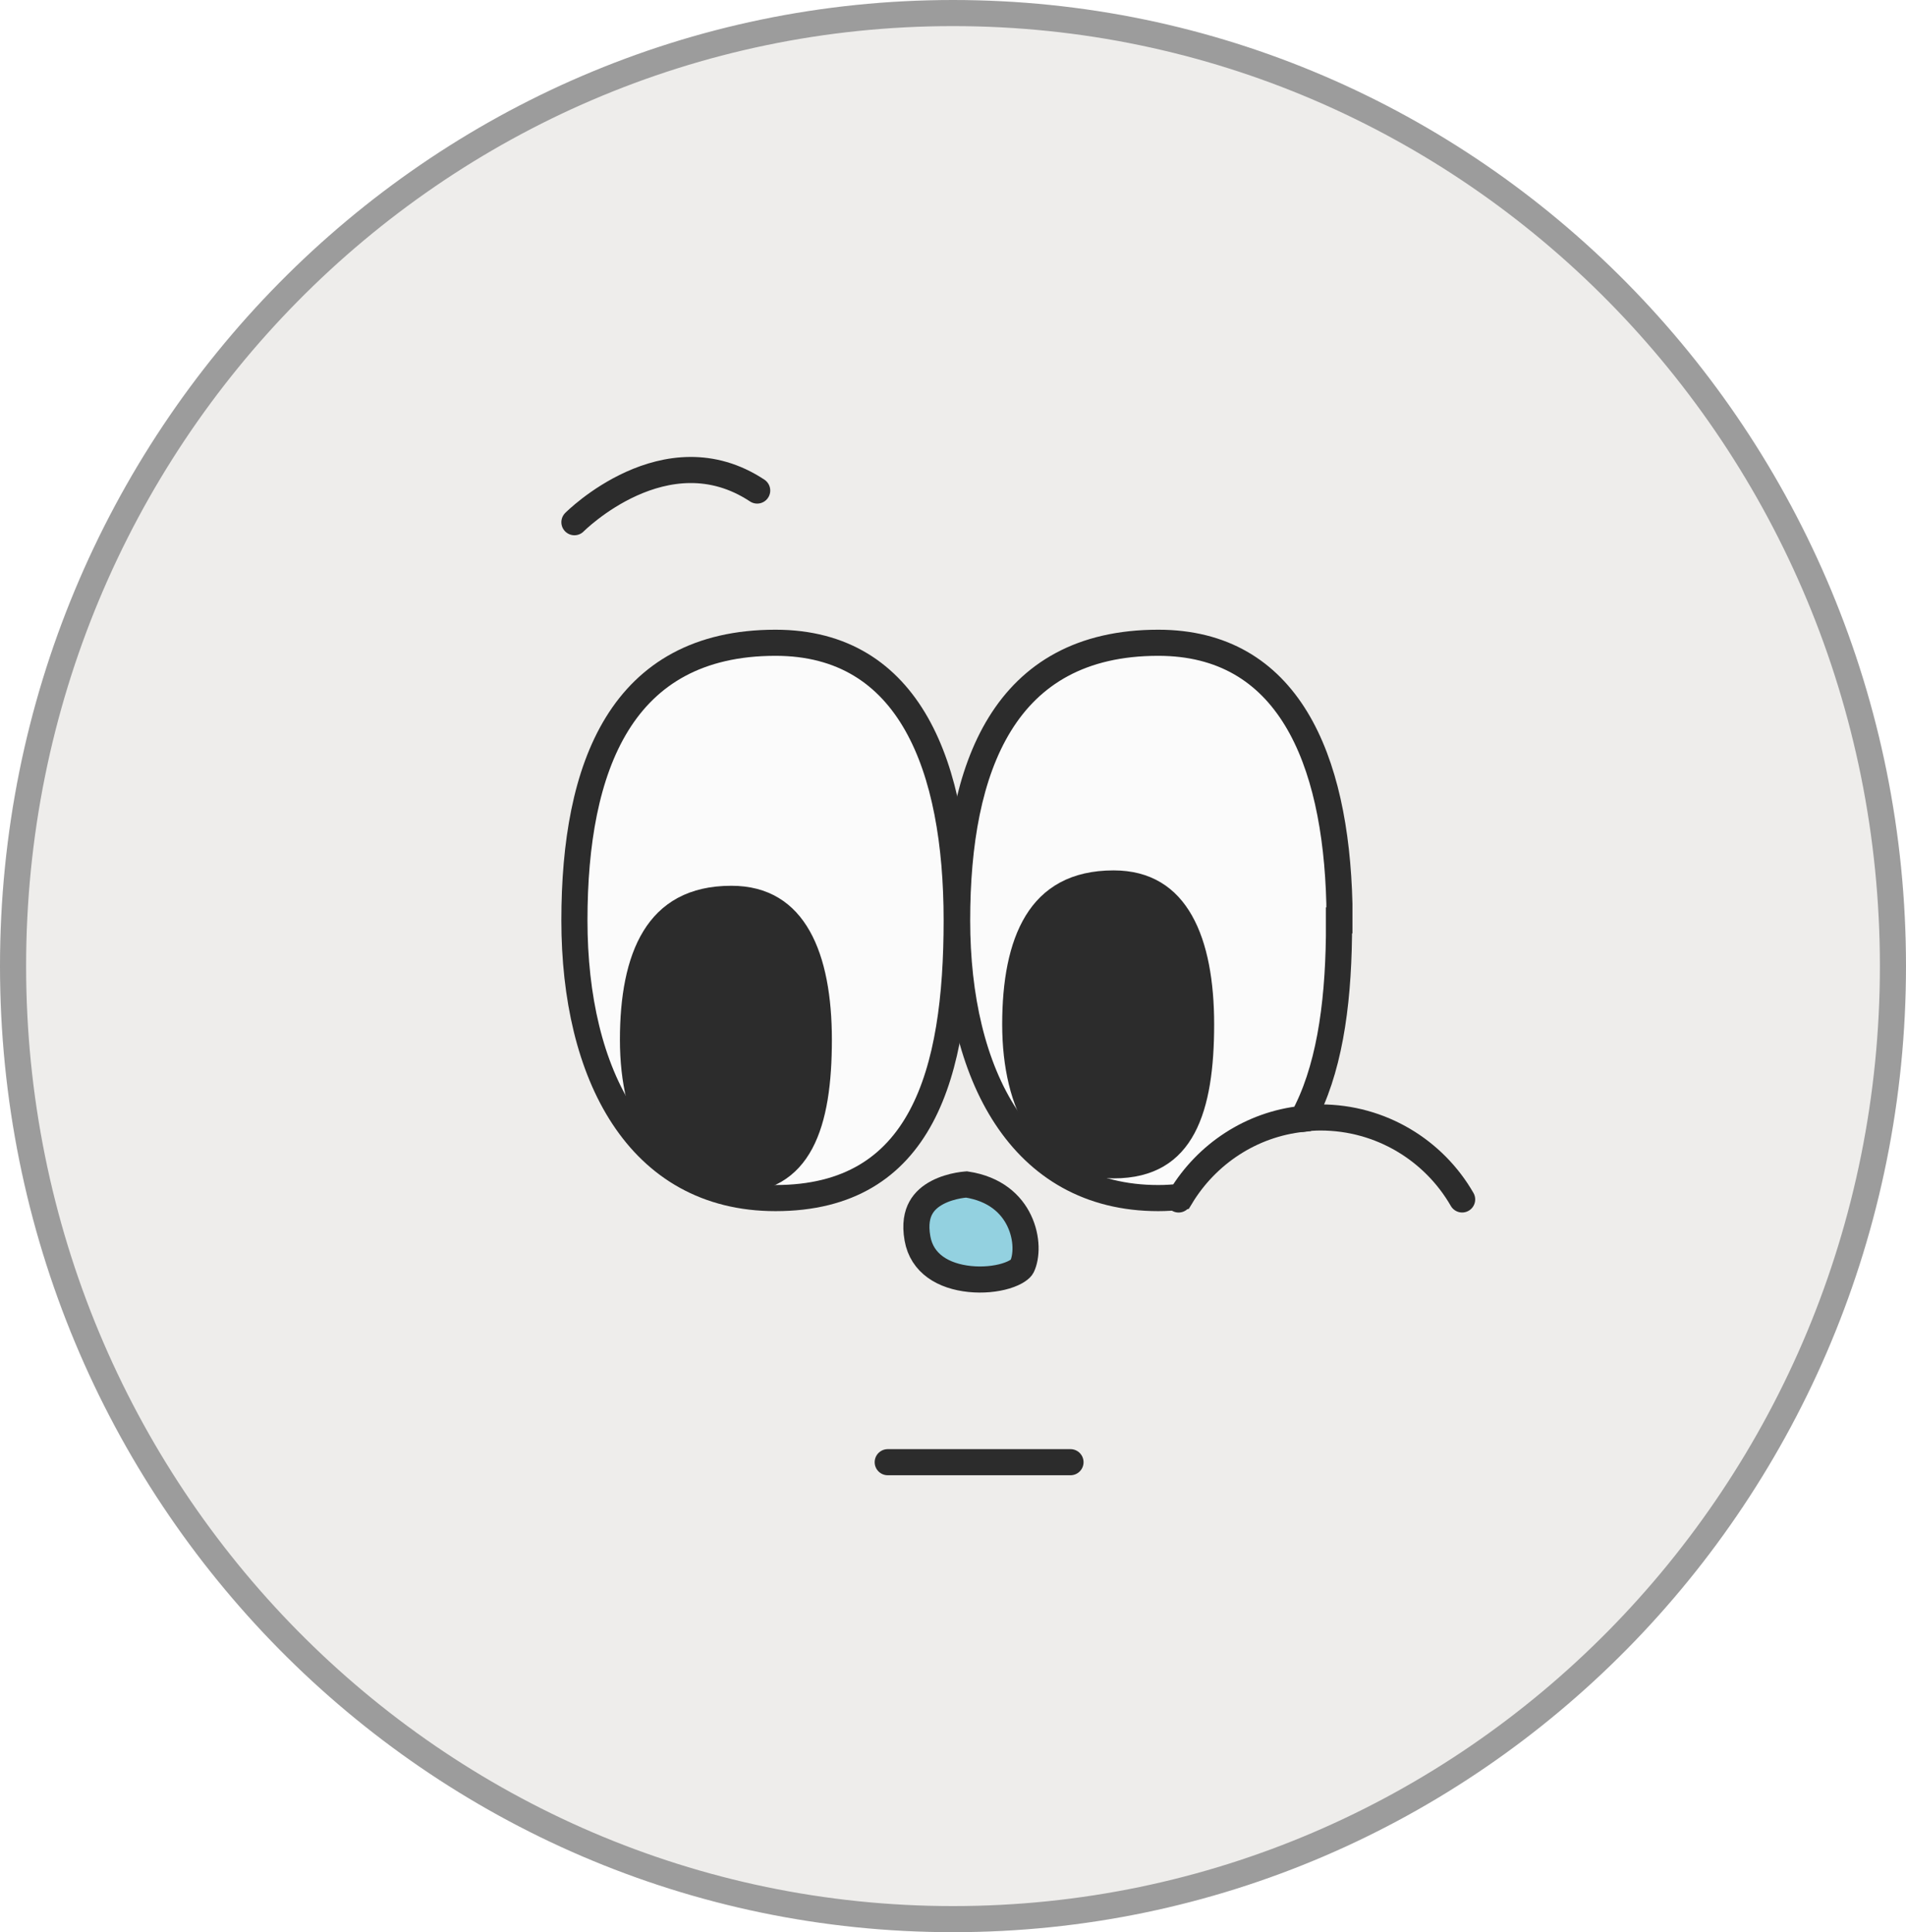 <svg width="73" height="74" viewBox="0 0 73 74" fill="none" xmlns="http://www.w3.org/2000/svg">
<g clip-path="url(#clip0_40000418_5079)">
<path d="M36.5 0.5C56.376 0.5 72.5 16.835 72.5 37C72.5 57.165 56.376 73.5 36.5 73.5C16.624 73.5 0.5 57.165 0.5 37C0.5 16.835 16.624 0.5 36.5 0.5Z" fill="#EEEDEB" stroke="#9C9C9C"/>
<g filter="url(#filter0_g_40000418_5079)">
<path d="M36.641 35.251C36.641 41.114 35.322 45.885 29.702 45.885C24.429 45.885 22 41.131 22 35.251C22 29.37 23.787 24.617 29.702 24.617C34.854 24.617 36.641 29.37 36.641 35.251Z" fill="#FBFBFB" stroke="#2C2C2C" stroke-miterlimit="10"/>
<path d="M51.282 35.251C51.282 35.459 51.282 35.65 51.282 35.858C51.247 38.599 50.883 41.045 49.894 42.849C47.916 43.057 46.216 44.202 45.228 45.833C44.95 45.867 44.655 45.885 44.36 45.885C39.087 45.885 36.658 41.131 36.658 35.251C36.658 29.37 38.462 24.617 44.36 24.617C49.322 24.617 51.16 29.023 51.299 34.609C51.299 34.817 51.299 35.043 51.299 35.251H51.282Z" fill="#FBFBFB" stroke="#2C2C2C" stroke-miterlimit="10"/>
<path d="M28.011 34.424C29.251 34.424 30.052 34.977 30.574 35.897C31.117 36.854 31.361 38.228 31.361 39.823C31.361 41.436 31.177 42.806 30.666 43.758C30.416 44.224 30.092 44.582 29.676 44.827C29.259 45.071 28.719 45.22 28.011 45.22C26.722 45.22 25.808 44.654 25.195 43.72C24.567 42.763 24.243 41.396 24.243 39.823C24.243 38.226 24.488 36.862 25.073 35.913C25.633 35.004 26.533 34.424 28.011 34.424Z" fill="#2C2C2C" stroke="#2C2C2C"/>
<path d="M42.652 33.835C43.892 33.835 44.694 34.387 45.215 35.307C45.758 36.264 46.002 37.638 46.002 39.233C46.002 40.846 45.818 42.216 45.307 43.169C45.057 43.635 44.733 43.993 44.317 44.237C43.9 44.482 43.361 44.63 42.652 44.63C41.363 44.63 40.449 44.064 39.836 43.13C39.208 42.173 38.884 40.806 38.884 39.233C38.884 37.636 39.13 36.273 39.714 35.323C40.274 34.414 41.174 33.835 42.652 33.835Z" fill="#2C2C2C" stroke="#2C2C2C"/>
<path d="M37.016 45.363C38.119 45.531 38.733 46.118 39.035 46.751C39.358 47.426 39.323 48.139 39.142 48.509C39.107 48.58 38.935 48.743 38.518 48.869C38.132 48.985 37.639 49.035 37.144 48.984C36.134 48.88 35.308 48.395 35.139 47.429C35.042 46.88 35.128 46.512 35.268 46.259C35.41 45.999 35.638 45.809 35.905 45.669C36.174 45.528 36.465 45.449 36.694 45.406C36.807 45.385 36.902 45.374 36.967 45.368C36.986 45.366 37.002 45.364 37.016 45.363Z" fill="#93D1E0" stroke="#2C2C2C"/>
<path d="M49.877 42.849C50.102 42.814 50.345 42.797 50.57 42.797C52.895 42.797 54.924 44.063 56 45.937" stroke="#2C2C2C" stroke-miterlimit="10" stroke-linecap="round"/>
<path d="M45.211 45.832L45.141 45.938" stroke="#2C2C2C" stroke-miterlimit="10" stroke-linecap="round"/>
</g>
<g filter="url(#filter1_g_40000418_5079)">
<path d="M34 56H41" stroke="#2C2C2C" stroke-miterlimit="10" stroke-linecap="round"/>
</g>
<g filter="url(#filter2_g_40000418_5079)">
<path d="M22 20C22 20 25.5 16.473 29 18.787" stroke="#2C2C2C" stroke-miterlimit="10" stroke-linecap="round"/>
</g>
</g>
<defs>
<filter id="filter0_g_40000418_5079" x="21.1" y="23.717" width="35.8" height="26.187" filterUnits="userSpaceOnUse" color-interpolation-filters="sRGB">
<feFlood flood-opacity="0" result="BackgroundImageFix"/>
<feBlend mode="normal" in="SourceGraphic" in2="BackgroundImageFix" result="shape"/>
<feTurbulence type="fractalNoise" baseFrequency="0.667 0.667" numOctaves="3" seed="7043" />
<feDisplacementMap in="shape" scale="0.8" xChannelSelector="R" yChannelSelector="G" result="displacedImage" width="100%" height="100%" />
<feMerge result="effect1_texture_40000418_5079">
<feMergeNode in="displacedImage"/>
</feMerge>
</filter>
<filter id="filter1_g_40000418_5079" x="33.1" y="55.1" width="8.8" height="1.8" filterUnits="userSpaceOnUse" color-interpolation-filters="sRGB">
<feFlood flood-opacity="0" result="BackgroundImageFix"/>
<feBlend mode="normal" in="SourceGraphic" in2="BackgroundImageFix" result="shape"/>
<feTurbulence type="fractalNoise" baseFrequency="0.667 0.667" numOctaves="3" seed="7043" />
<feDisplacementMap in="shape" scale="0.8" xChannelSelector="R" yChannelSelector="G" result="displacedImage" width="100%" height="100%" />
<feMerge result="effect1_texture_40000418_5079">
<feMergeNode in="displacedImage"/>
</feMerge>
</filter>
<filter id="filter2_g_40000418_5079" x="21.1" y="17.1" width="8.8" height="3.8" filterUnits="userSpaceOnUse" color-interpolation-filters="sRGB">
<feFlood flood-opacity="0" result="BackgroundImageFix"/>
<feBlend mode="normal" in="SourceGraphic" in2="BackgroundImageFix" result="shape"/>
<feTurbulence type="fractalNoise" baseFrequency="0.667 0.667" numOctaves="3" seed="7043" />
<feDisplacementMap in="shape" scale="0.8" xChannelSelector="R" yChannelSelector="G" result="displacedImage" width="100%" height="100%" />
<feMerge result="effect1_texture_40000418_5079">
<feMergeNode in="displacedImage"/>
</feMerge>
</filter>
<clipPath id="clip0_40000418_5079">
<rect width="73" height="74" fill="white"/>
</clipPath>
</defs>
</svg>
